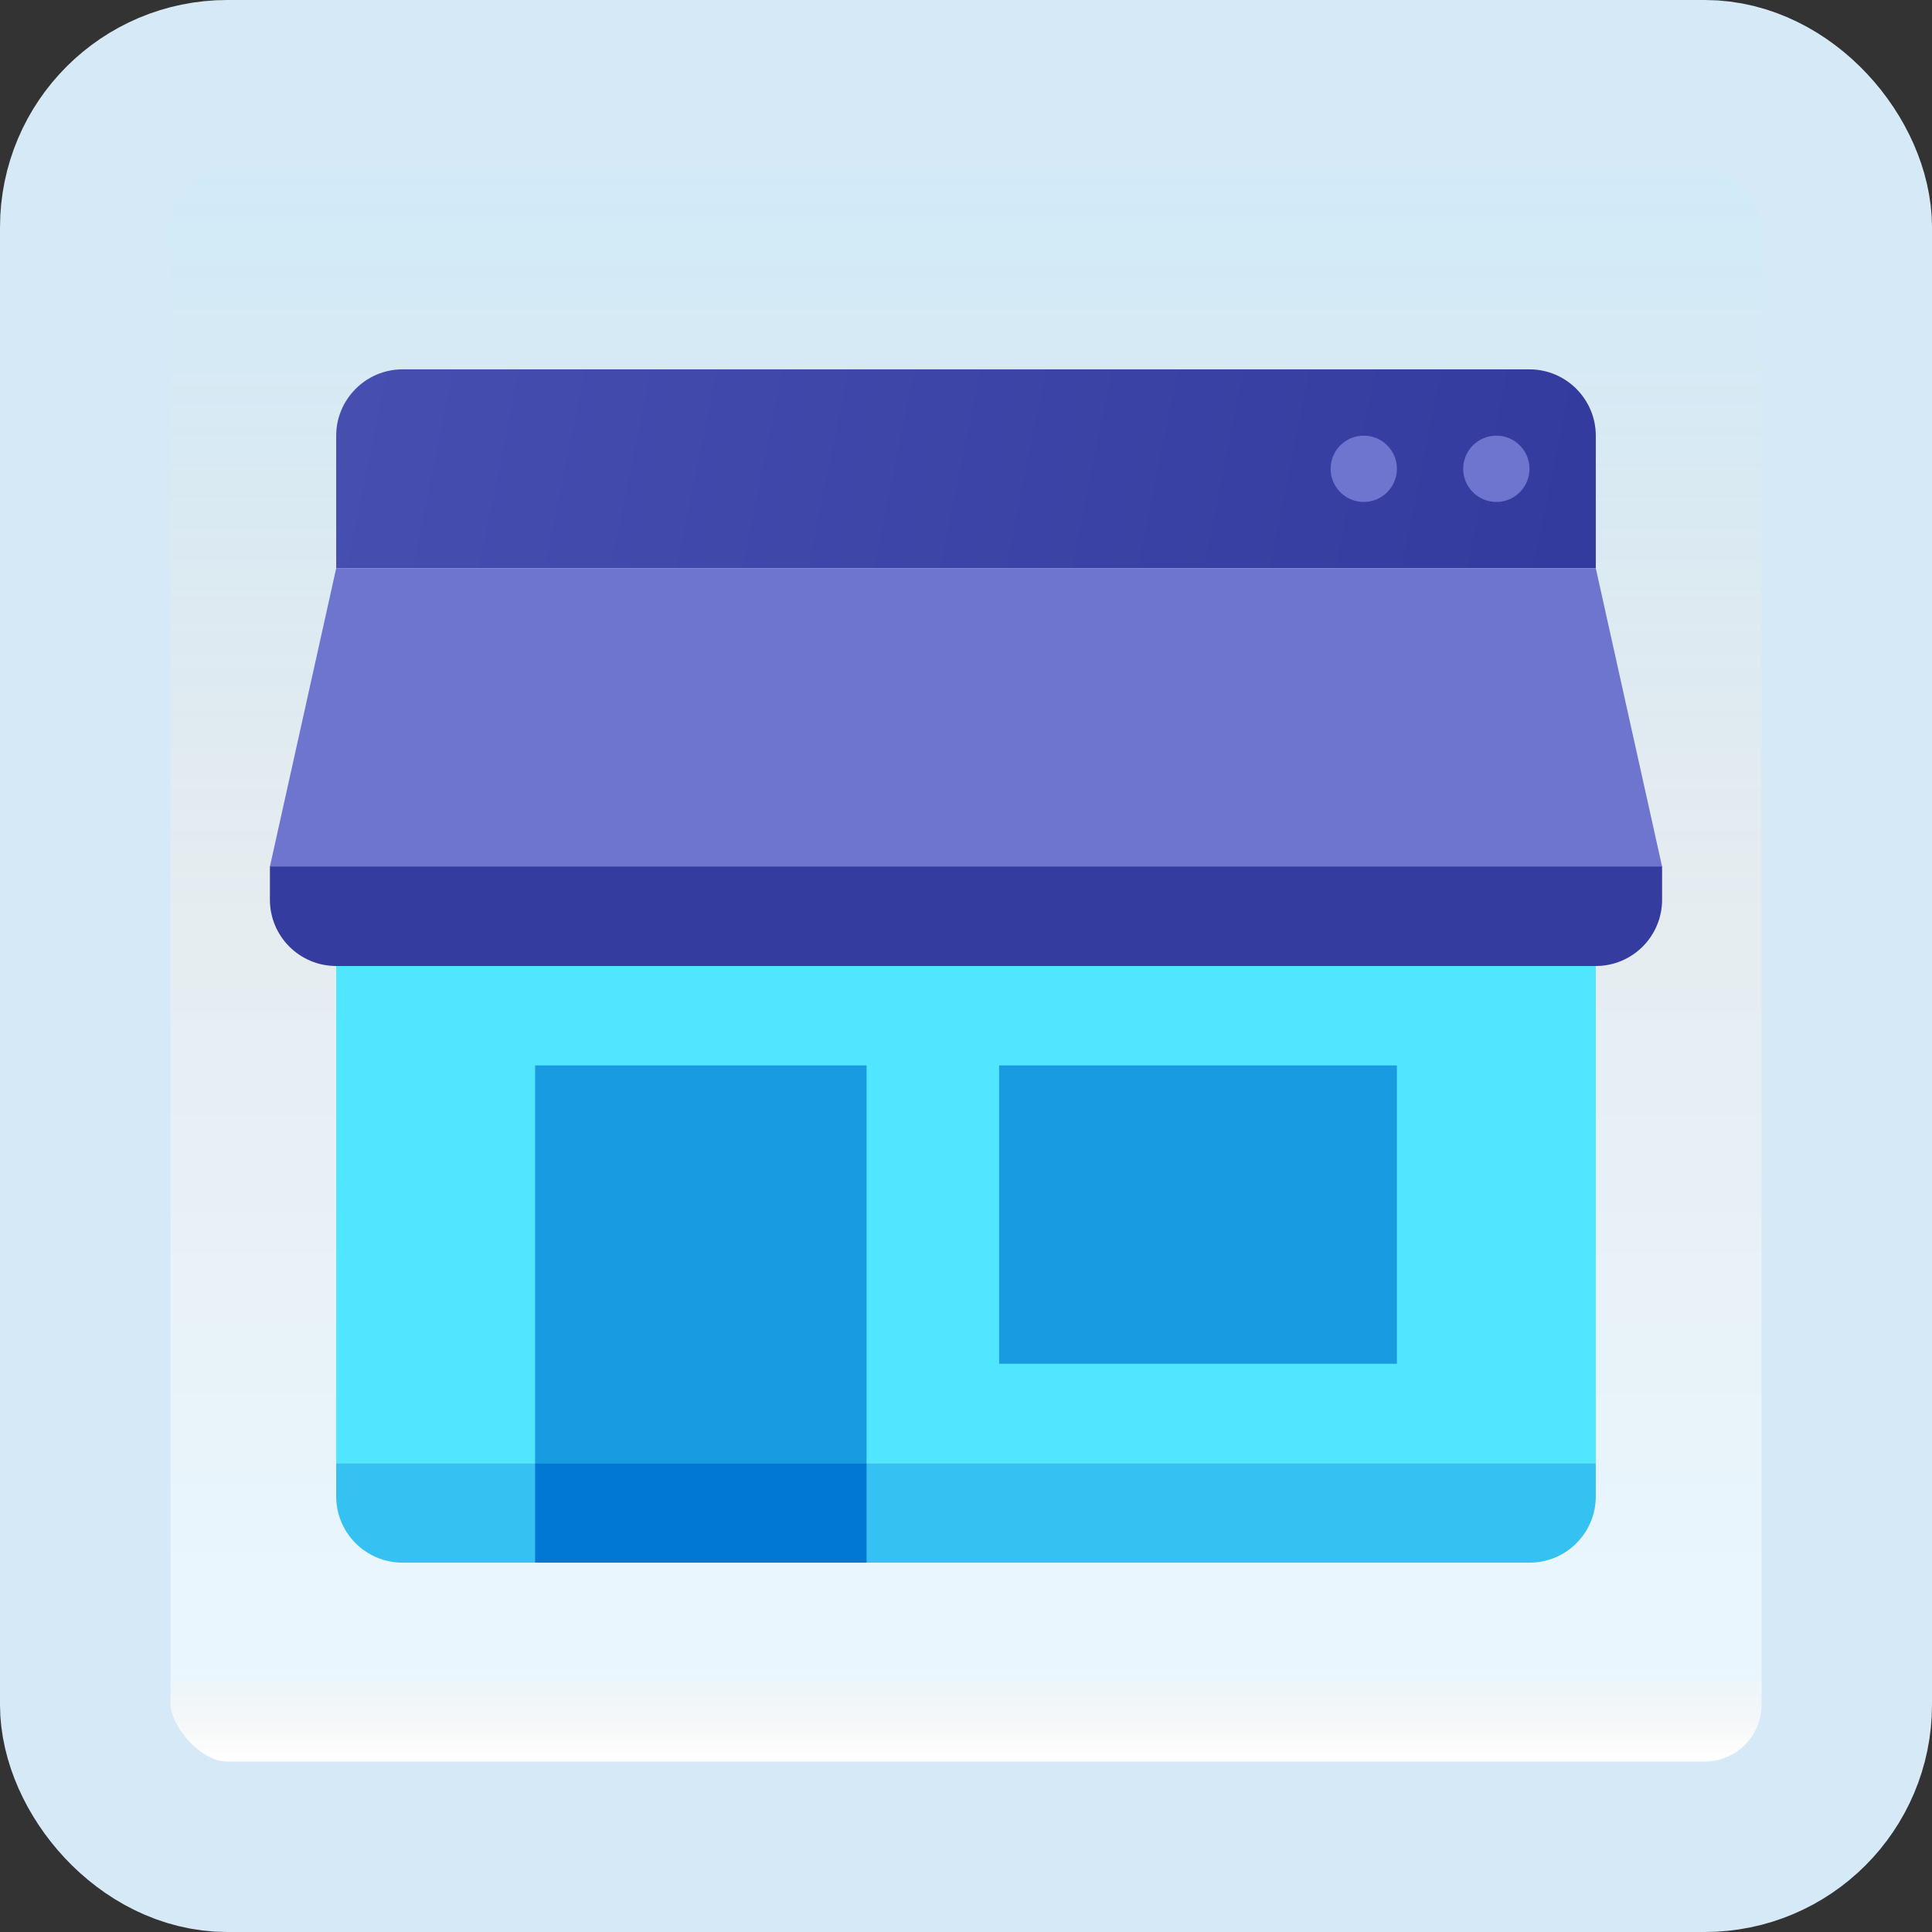<svg width="170" height="170" viewBox="0 0 170 170" fill="none" xmlns="http://www.w3.org/2000/svg">
<rect x="0" y="0" width="170" height="170" fill="#333333" stroke="none"/>
<g id="online-store">
<rect x="7.5" y="7.5" width="155" height="155" rx="12.5" fill="white"/>
<rect x="7.5" y="7.5" width="155" height="155" rx="12.5" fill="url(#paint0_linear_1_1263)" fill-opacity="0.2"/>
<path id="Vector" d="M140.417 38.333V50H29.583V38.333C29.583 35.125 32.208 32.5 35.417 32.5H134.583C137.792 32.5 140.417 35.125 140.417 38.333Z" fill="url(#paint1_linear_1_1263)"/>
<path id="Vector_2" d="M120 44.167C121.611 44.167 122.917 42.861 122.917 41.251C122.917 39.64 121.611 38.334 120 38.334C118.389 38.334 117.083 39.64 117.083 41.251C117.083 42.861 118.389 44.167 120 44.167Z" fill="#6D75CF"/>
<path id="Vector_3" d="M131.667 44.167C133.277 44.167 134.583 42.861 134.583 41.251C134.583 39.64 133.277 38.334 131.667 38.334C130.056 38.334 128.75 39.64 128.75 41.251C128.75 42.861 130.056 44.167 131.667 44.167Z" fill="#6D75CF"/>
<path id="Vector_4" d="M29.583 70.416H140.417V128.749H29.583V70.416Z" fill="#50E6FF"/>
<path id="Vector_5" d="M29.583 128.75H140.417V131.667C140.417 134.89 137.806 137.5 134.583 137.5H35.417C32.194 137.5 29.583 134.89 29.583 131.667V128.75Z" fill="#35C1F1"/>
<path id="Vector_6" d="M137.5 67.5H32.5L23.75 76.25V79.167C23.75 82.39 26.36 85 29.583 85H140.417C143.64 85 146.25 82.39 146.25 79.167V76.25L137.5 67.5Z" fill="#353C9F"/>
<path id="Vector_7" d="M140.417 50H29.583L23.75 76.25H146.25L140.417 50Z" fill="#6D75CF"/>
<path id="Vector_8" d="M76.25 128.75H47.083V93.75H76.25V128.75Z" fill="#199BE2"/>
<path id="Vector_9" d="M122.917 120H87.917V93.75H122.917V120Z" fill="#199BE2"/>
<path id="Vector_10" d="M76.25 128.75H47.083V137.5H76.25V128.75Z" fill="#0078D4"/>
<rect x="7.5" y="7.5" width="155" height="155" rx="12.5" stroke="#D5EAF6" stroke-width="15"/>
</g>
<defs>
<linearGradient id="paint0_linear_1_1263" x1="85" y1="15" x2="85" y2="155" gradientUnits="userSpaceOnUse">
<stop stop-color="#199AE0"/>
<stop offset="0.472" stop-color="#0D5176" stop-opacity="0.528"/>
<stop offset="0.941" stop-color="#12A6F7" stop-opacity="0.465"/>
<stop offset="1" stop-opacity="0"/>
</linearGradient>
<linearGradient id="paint1_linear_1_1263" x1="31.514" y1="30.907" x2="137.287" y2="52.415" gradientUnits="userSpaceOnUse">
<stop stop-color="#464EB0"/>
<stop offset="1" stop-color="#343B9E"/>
</linearGradient>
</defs>
</svg>
